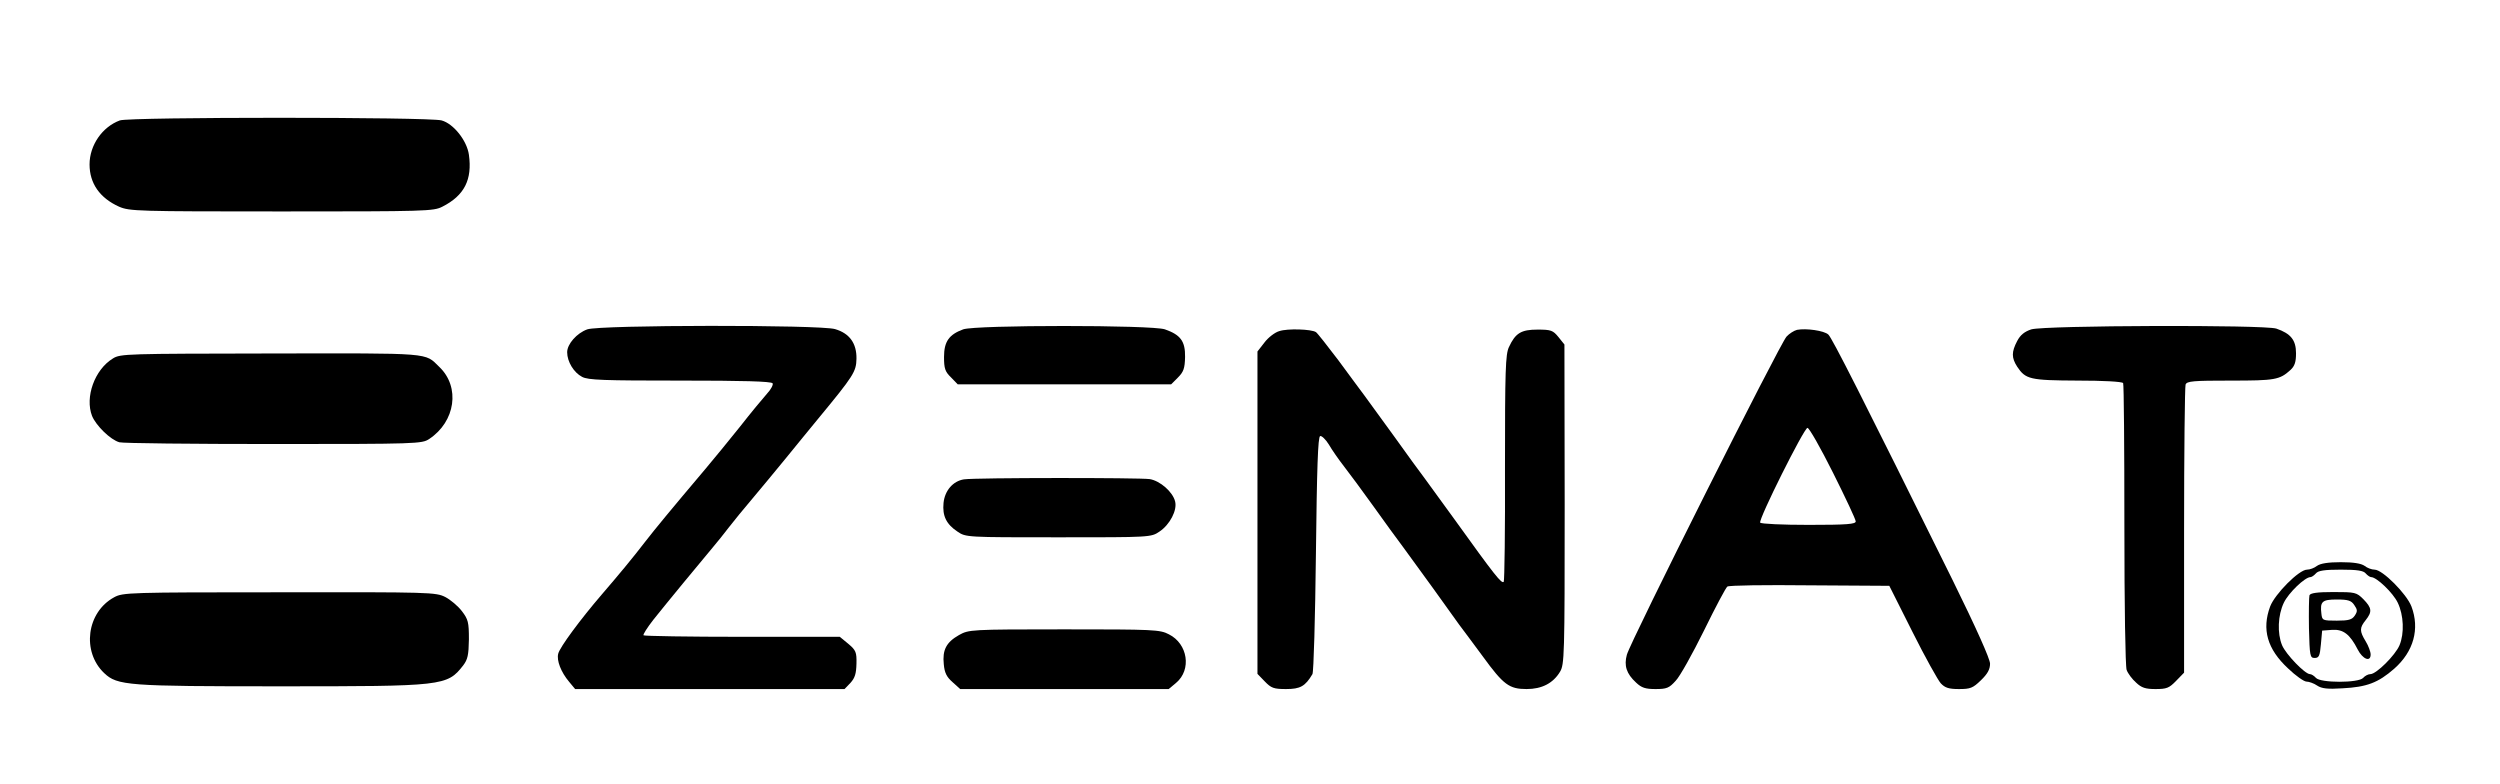 <?xml version="1.0" standalone="no"?>
<!DOCTYPE svg PUBLIC "-//W3C//DTD SVG 20010904//EN"
 "http://www.w3.org/TR/2001/REC-SVG-20010904/DTD/svg10.dtd">
<svg version="1.0" xmlns="http://www.w3.org/2000/svg"
 width="1005pt" height="315pt" viewBox="0 0 1005 315"
 preserveAspectRatio="xMidYMid meet">
<g transform="translate(0,315) scale(0.1,-0.1)"
fill="#000000" stroke="none">
<path d="M482 2666 c-71 -26 -122 -100 -122 -177 0 -76 41 -135 119 -170 42
-18 72 -19 653 -19 581 0 611 1 646 19 89 45 121 109 107 209 -8 57 -62 125
-110 138 -52 14 -1255 14 -1293 0z"/>
<path d="M2361 1826 c-42 -15 -81 -59 -81 -92 0 -38 27 -82 60 -99 24 -13 87
-15 394 -15 252 0 367 -3 372 -11 3 -6 -7 -25 -23 -42 -16 -18 -65 -77 -108
-132 -44 -55 -107 -132 -140 -171 -142 -168 -202 -241 -240 -290 -53 -69 -108
-135 -176 -214 -85 -99 -169 -212 -175 -238 -7 -27 11 -74 44 -113 l24 -29
541 0 542 0 24 25 c18 20 23 37 24 77 1 46 -2 54 -33 80 l-34 28 -391 0 c-216
0 -394 3 -398 6 -3 3 15 31 39 62 50 63 191 234 239 291 17 20 46 56 65 81 19
25 62 77 95 116 33 39 94 113 135 163 41 51 100 122 130 159 142 172 152 188
153 240 1 62 -28 102 -86 119 -59 18 -947 17 -996 -1z"/>
<path d="M3872 1826 c-57 -21 -77 -49 -77 -111 0 -46 4 -59 28 -82 l27 -28
429 0 429 0 27 27 c23 23 28 37 29 83 1 63 -18 89 -81 111 -51 18 -761 18
-811 0z"/>
<path d="M8166 1826 c-27 -9 -44 -22 -57 -47 -23 -44 -23 -67 0 -103 34 -51
51 -55 243 -56 101 0 179 -4 183 -10 3 -5 5 -261 5 -569 0 -331 4 -569 9 -584
5 -14 22 -37 38 -51 22 -21 38 -26 78 -26 45 0 55 4 83 33 l32 33 0 571 c0
314 3 578 6 587 5 14 31 16 181 16 179 0 197 3 241 43 17 16 22 32 22 67 0 53
-21 79 -79 99 -49 16 -931 13 -985 -3z"/>
<path d="M5143 1819 c-18 -5 -45 -26 -60 -46 l-28 -36 0 -648 0 -648 29 -30
c26 -27 36 -31 86 -31 57 0 77 11 106 60 5 8 11 226 14 484 4 344 8 470 17
473 6 2 22 -13 35 -34 12 -21 40 -61 61 -88 22 -28 74 -99 118 -160 43 -60 97
-135 120 -165 22 -30 76 -104 120 -165 43 -60 90 -126 104 -145 15 -19 57 -77
96 -129 83 -114 106 -131 176 -131 61 0 106 23 134 69 18 30 19 60 19 674 l-1
642 -24 30 c-22 27 -30 30 -84 30 -66 0 -89 -14 -115 -70 -14 -29 -16 -93 -16
-486 1 -248 -2 -454 -5 -458 -9 -8 -34 23 -200 254 -52 72 -106 146 -120 165
-15 19 -69 94 -120 165 -52 72 -106 146 -120 165 -14 19 -62 83 -105 142 -44
58 -84 109 -90 113 -19 12 -114 15 -147 4z"/>
<path d="M7224 1824 c-12 -3 -31 -15 -42 -27 -26 -27 -628 -1226 -642 -1279
-12 -44 -2 -76 37 -112 22 -21 38 -26 78 -26 45 0 55 4 81 33 17 17 68 109
114 202 46 94 88 173 94 177 6 5 155 7 331 5 l320 -2 93 -185 c51 -102 103
-195 114 -207 17 -18 32 -23 73 -23 46 0 56 4 88 35 27 26 37 44 37 67 0 19
-55 142 -151 337 -366 740 -484 972 -499 986 -17 16 -90 26 -126 19z m145
-575 c50 -100 91 -187 91 -195 0 -11 -34 -14 -189 -14 -105 0 -192 4 -195 9
-8 12 176 380 190 381 7 0 53 -81 103 -181z"/>
<path d="M454 1709 c-74 -45 -113 -156 -84 -231 16 -39 74 -96 110 -106 14 -4
293 -7 620 -7 577 0 596 1 625 20 106 70 126 209 41 290 -60 58 -22 55 -678
54 -578 -1 -604 -1 -634 -20z"/>
<path d="M3875 1223 c-44 -7 -77 -45 -82 -95 -5 -52 11 -85 56 -115 34 -23 35
-23 406 -23 370 0 372 0 406 23 42 28 72 86 63 121 -9 38 -60 83 -102 90 -41
6 -700 6 -747 -1z"/>
<path d="M9314 875 c-10 -8 -28 -15 -40 -15 -32 0 -129 -98 -148 -148 -34 -92
-12 -171 72 -249 30 -29 64 -53 74 -53 10 0 30 -7 43 -16 18 -12 42 -15 102
-11 97 5 143 22 208 79 78 69 103 160 69 250 -19 50 -116 148 -148 148 -12 0
-30 7 -40 15 -14 10 -45 15 -96 15 -51 0 -82 -5 -96 -15z m196 -30 c7 -8 17
-15 22 -15 22 0 88 -63 107 -103 24 -50 27 -123 7 -171 -17 -40 -93 -116 -117
-116 -9 0 -22 -7 -29 -15 -18 -21 -172 -21 -190 0 -7 8 -18 15 -24 15 -20 0
-97 80 -112 116 -20 48 -17 121 7 171 19 40 85 103 107 103 5 0 15 7 22 15 9
11 34 15 100 15 66 0 91 -4 100 -15z"/>
<path d="M9284 757 c-2 -7 -3 -67 -2 -133 3 -111 4 -119 23 -119 17 0 21 8 25
55 l5 55 40 3 c45 3 72 -18 103 -79 20 -39 52 -52 52 -20 0 11 -9 35 -20 53
-25 41 -25 54 0 85 27 34 25 49 -9 84 -28 28 -33 29 -121 29 -65 0 -92 -4 -96
-13z m180 -39 c13 -19 14 -25 2 -43 -11 -16 -24 -20 -72 -20 -57 0 -59 1 -62
28 -6 49 3 57 62 57 45 0 58 -4 70 -22z"/>
<path d="M459 749 c-111 -60 -131 -219 -40 -305 53 -50 93 -53 706 -53 659 0
672 1 737 84 18 24 22 41 23 105 0 69 -3 80 -28 113 -16 21 -46 46 -67 57 -38
19 -59 20 -667 19 -606 0 -629 -1 -664 -20z"/>
<path d="M3855 597 c-51 -29 -67 -60 -61 -117 3 -34 11 -51 35 -72 l31 -28
419 0 419 0 30 25 c63 53 47 157 -29 195 -36 19 -61 20 -421 20 -379 0 -383
-1 -423 -23z"/>
</g>
</svg>
